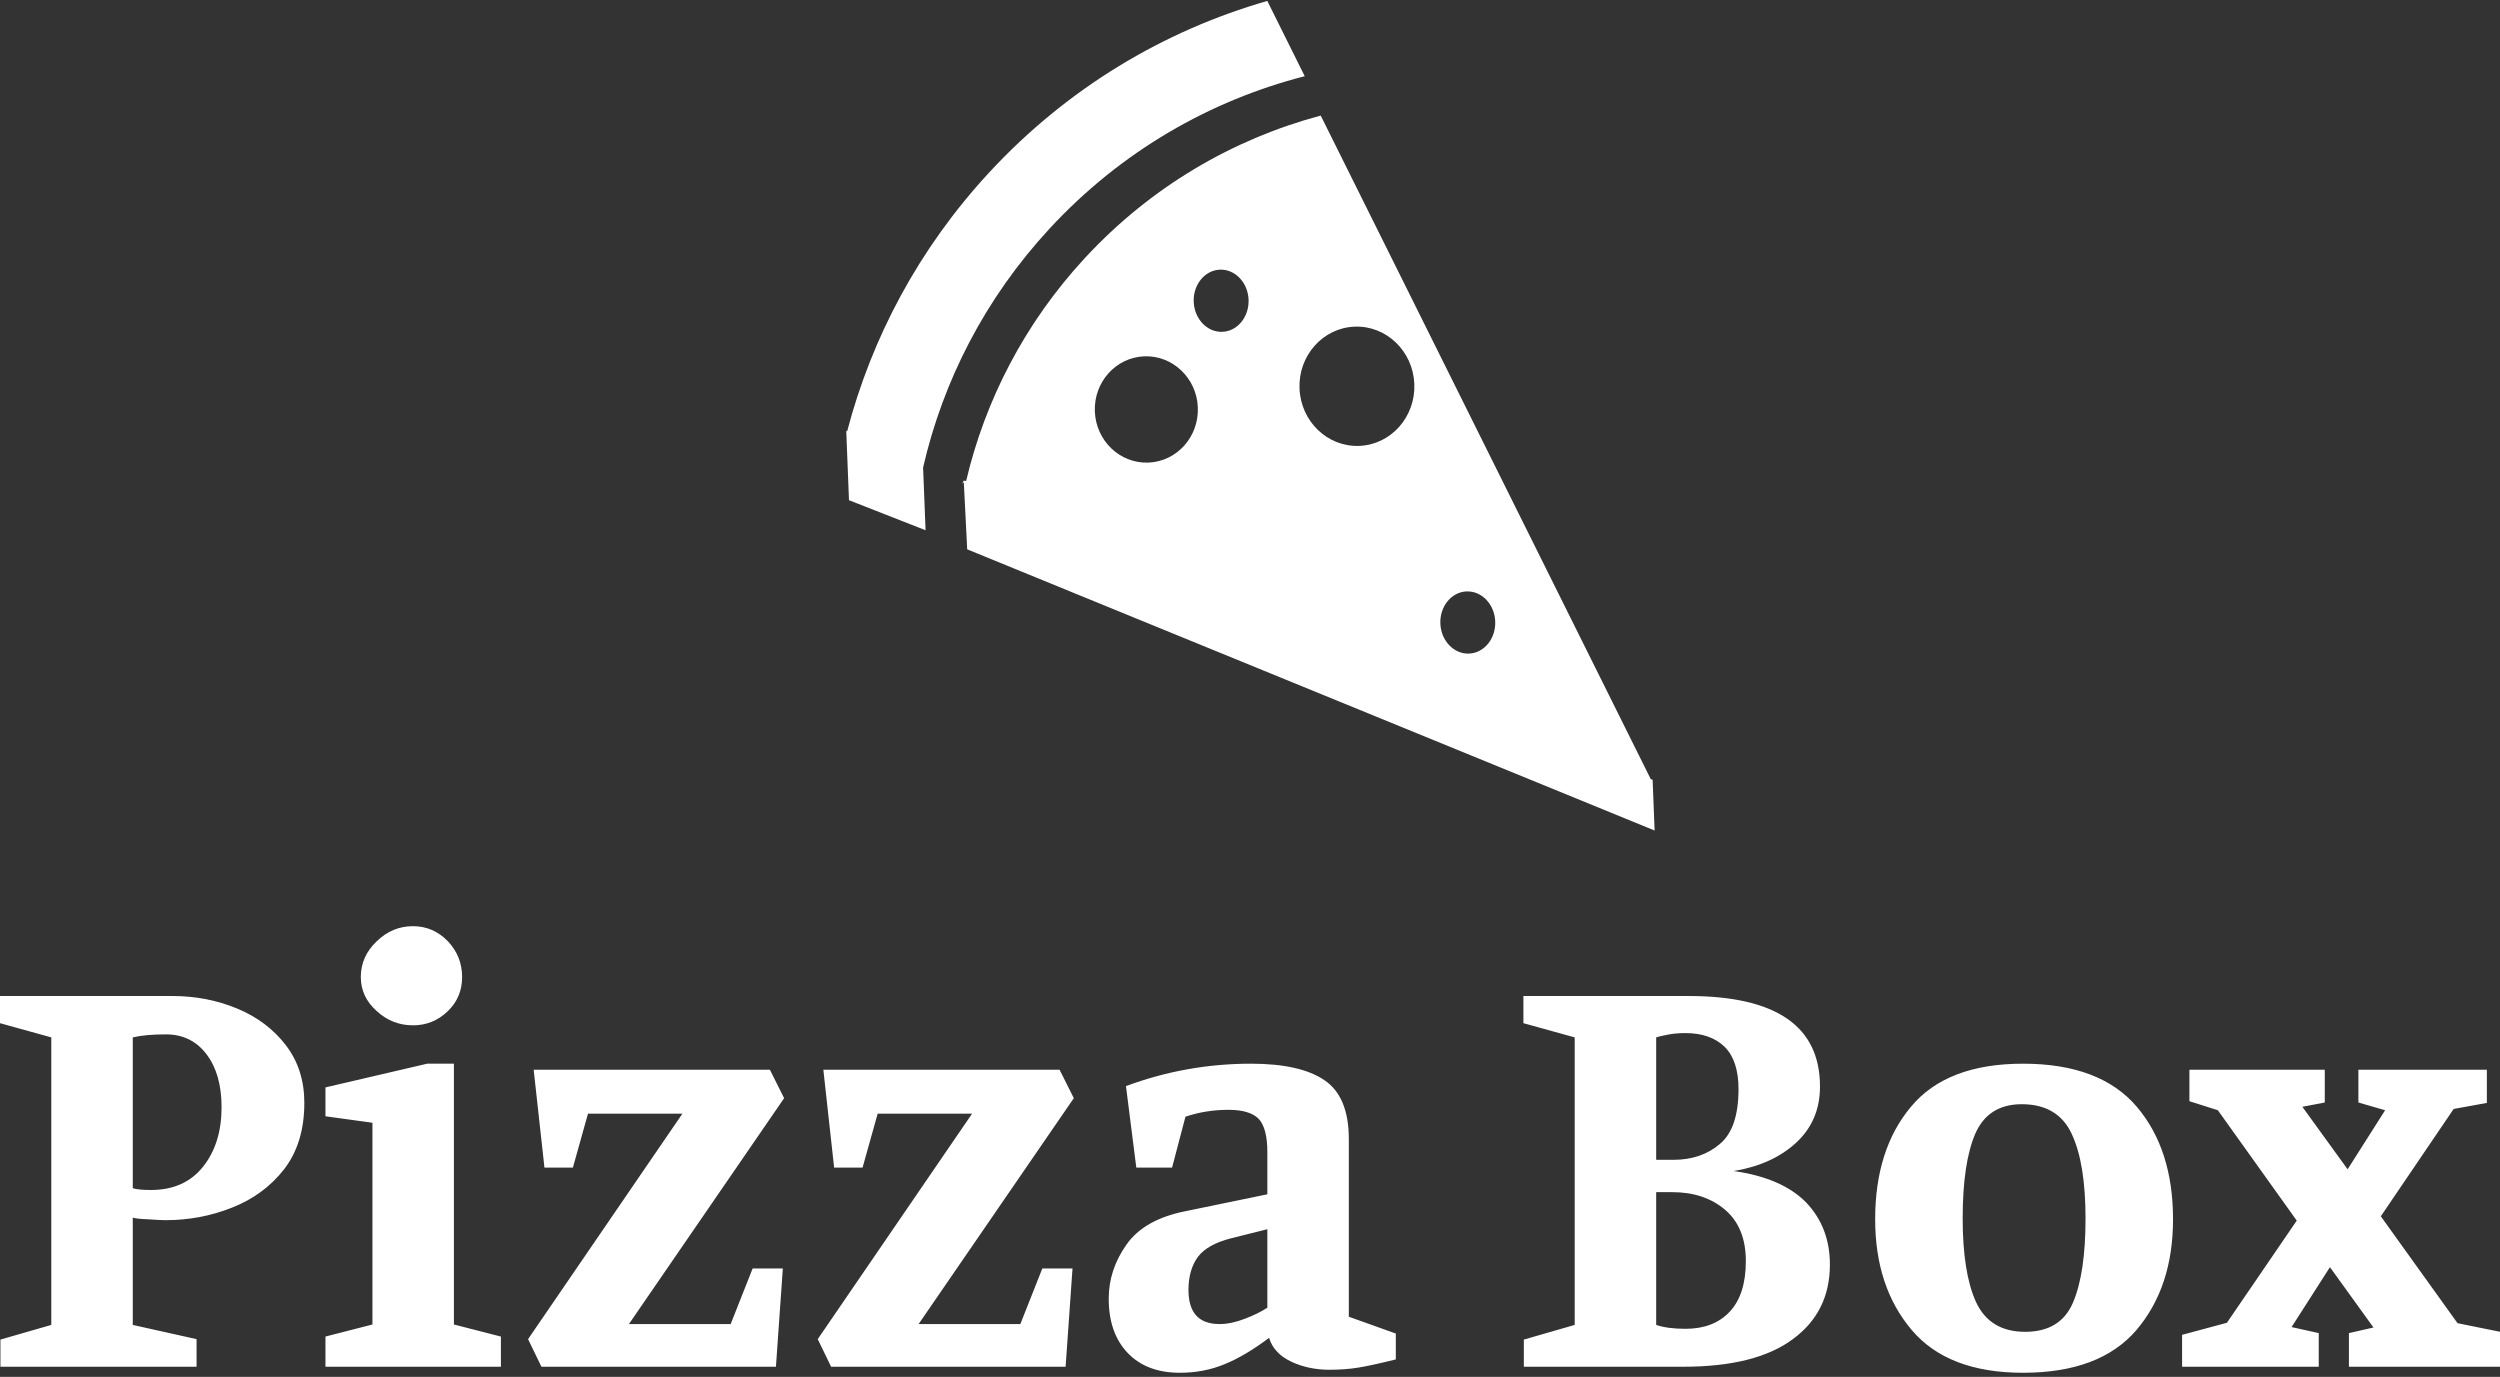 <svg data-v-d3f97b9e="" xmlns="http://www.w3.org/2000/svg" viewBox="0 0 335.907 185"><rect x="0" y="0" width="335.907" height="185" fill="#333333" stroke="none"/><!----><!----><!----><g data-v-d3f97b9e="" id="27b2662a-6db0-4d33-9707-3aa9cd6c4b54" fill="white" transform="matrix(5.792,0,0,5.792,-2.838,104.172)"><path d="M4.49 5.12L4.49 5.12Q5.29 5.12 5.99 5.41L5.99 5.41L5.99 5.41Q6.69 5.70 7.12 6.26L7.12 6.26L7.12 6.26Q7.55 6.82 7.55 7.60L7.55 7.60L7.55 7.60Q7.55 8.53 7.08 9.14L7.08 9.14L7.08 9.14Q6.61 9.74 5.87 10.03L5.87 10.03L5.87 10.03Q5.14 10.32 4.33 10.32L4.33 10.32L4.33 10.32Q4.21 10.32 3.93 10.30L3.93 10.30L3.93 10.30Q3.65 10.29 3.57 10.26L3.57 10.26L3.57 12.75L5.05 13.08L5.05 13.72L0.50 13.72L0.50 13.09L1.68 12.75L1.68 6.08L0.49 5.75L0.49 5.12L4.49 5.12ZM3.57 9.58L3.57 9.58Q3.71 9.62 3.99 9.62L3.99 9.62L3.99 9.62Q4.77 9.62 5.20 9.08L5.20 9.08L5.20 9.08Q5.63 8.54 5.63 7.70L5.63 7.70L5.63 7.70Q5.63 6.93 5.28 6.47L5.28 6.47L5.28 6.47Q4.93 6.01 4.34 6.01L4.34 6.01L4.34 6.01Q3.86 6.01 3.57 6.08L3.57 6.08L3.57 9.58ZM10.07 5.80L10.07 5.80Q9.59 5.80 9.23 5.47L9.23 5.47L9.23 5.47Q8.86 5.14 8.86 4.68L8.86 4.68L8.86 4.68Q8.86 4.20 9.23 3.85L9.23 3.85L9.23 3.85Q9.59 3.50 10.07 3.50L10.07 3.50L10.07 3.50Q10.54 3.50 10.88 3.85L10.88 3.85L10.88 3.85Q11.21 4.20 11.21 4.68L11.21 4.68L11.21 4.68Q11.21 5.15 10.88 5.47L10.88 5.47L10.88 5.47Q10.54 5.80 10.07 5.80L10.07 5.80ZM12.11 13.72L8.04 13.72L8.04 13.02L9.13 12.74L9.13 8.06L8.04 7.91L8.04 7.24L10.40 6.69L11.02 6.69L11.02 12.74L12.11 13.02L12.11 13.72ZM12.74 13.08L16.32 7.85L14.13 7.85L13.78 9.10L13.12 9.10L12.87 6.83L18.35 6.83L18.68 7.49L15.08 12.73L17.44 12.73L17.95 11.44L18.65 11.44L18.49 13.72L13.05 13.72L12.74 13.08ZM19.46 13.08L23.04 7.85L20.85 7.85L20.50 9.10L19.84 9.10L19.59 6.83L25.07 6.83L25.40 7.49L21.80 12.73L24.16 12.73L24.67 11.44L25.37 11.44L25.21 13.72L19.77 13.72L19.46 13.08ZM28.99 7.76L28.99 7.76Q28.46 7.76 27.99 7.92L27.99 7.92L27.68 9.10L26.85 9.10L26.61 7.21L26.61 7.21Q28.01 6.69 29.51 6.69L29.51 6.69L29.51 6.69Q30.65 6.69 31.21 7.07L31.21 7.07L31.21 7.07Q31.78 7.45 31.78 8.44L31.78 8.44L31.78 12.56L32.87 12.95L32.87 13.55L32.87 13.55Q32.31 13.69 32.00 13.74L32.00 13.74L32.00 13.74Q31.70 13.79 31.33 13.79L31.33 13.79L31.33 13.79Q30.84 13.79 30.44 13.60L30.44 13.60L30.44 13.60Q30.04 13.41 29.93 13.05L29.93 13.05L29.93 13.05Q29.37 13.47 28.90 13.66L28.90 13.66L28.90 13.66Q28.42 13.86 27.86 13.86L27.86 13.86L27.86 13.86Q27.09 13.86 26.65 13.40L26.65 13.40L26.65 13.40Q26.21 12.94 26.21 12.14L26.21 12.14L26.21 12.14Q26.21 11.47 26.62 10.89L26.62 10.89L26.62 10.89Q27.03 10.30 28 10.11L28 10.11L29.89 9.72L29.89 8.74L29.89 8.74Q29.89 8.19 29.69 7.97L29.69 7.97L29.69 7.97Q29.48 7.76 28.99 7.76L28.99 7.76ZM29.05 10.74L29.05 10.74Q28.50 10.88 28.28 11.17L28.28 11.17L28.28 11.17Q28.06 11.47 28.06 11.94L28.06 11.94L28.06 11.94Q28.06 12.73 28.78 12.73L28.78 12.73L28.78 12.73Q29.05 12.73 29.36 12.61L29.36 12.61L29.36 12.61Q29.68 12.49 29.89 12.35L29.89 12.35L29.89 10.53L29.05 10.74ZM40.71 9.18L40.71 9.18Q41.83 9.34 42.39 9.91L42.39 9.91L42.39 9.91Q42.94 10.49 42.94 11.35L42.94 11.35L42.94 11.35Q42.94 12.45 42.08 13.08L42.08 13.08L42.08 13.08Q41.22 13.72 39.54 13.72L39.54 13.72L35.84 13.72L35.84 13.09L37.02 12.75L37.02 6.08L35.83 5.75L35.83 5.12L39.66 5.12L39.66 5.12Q42.71 5.12 42.71 7.22L42.71 7.22L42.71 7.22Q42.71 8.01 42.16 8.52L42.16 8.52L42.16 8.52Q41.61 9.03 40.71 9.18L40.71 9.18ZM39.31 8.92L39.31 8.92Q39.96 8.92 40.39 8.55L40.39 8.55L40.39 8.55Q40.82 8.19 40.82 7.28L40.82 7.28L40.82 7.28Q40.82 6.62 40.50 6.30L40.50 6.30L40.50 6.30Q40.17 5.98 39.59 5.98L39.59 5.98L39.59 5.98Q39.35 5.98 39.16 6.02L39.16 6.02L39.16 6.02Q38.96 6.06 38.91 6.08L38.91 6.08L38.91 8.92L39.31 8.92ZM38.91 12.75L38.91 12.75Q39.17 12.84 39.59 12.84L39.59 12.84L39.59 12.84Q40.24 12.84 40.61 12.45L40.61 12.45L40.61 12.45Q40.99 12.05 40.99 11.27L40.99 11.27L40.99 11.27Q40.99 10.49 40.51 10.08L40.51 10.08L40.51 10.08Q40.03 9.67 39.28 9.67L39.28 9.67L38.91 9.67L38.91 12.75ZM47.42 6.69L47.42 6.69Q49.21 6.69 50.06 7.69L50.06 7.69L50.06 7.69Q50.90 8.68 50.90 10.30L50.90 10.30L50.90 10.30Q50.90 11.87 50.05 12.87L50.05 12.87L50.05 12.87Q49.20 13.86 47.42 13.86L47.42 13.86L47.42 13.86Q45.68 13.86 44.84 12.87L44.84 12.87L44.84 12.87Q43.99 11.87 43.99 10.30L43.99 10.30L43.99 10.30Q43.99 8.68 44.82 7.69L44.82 7.69L44.82 7.69Q45.65 6.69 47.42 6.69L47.42 6.69ZM48.87 10.28L48.87 10.28Q48.87 9.00 48.55 8.32L48.55 8.32L48.55 8.32Q48.23 7.63 47.39 7.63L47.39 7.63L47.39 7.63Q46.61 7.63 46.31 8.32L46.31 8.32L46.31 8.32Q46.02 9.00 46.02 10.28L46.02 10.28L46.02 10.28Q46.02 11.54 46.33 12.22L46.33 12.22L46.33 12.22Q46.65 12.91 47.47 12.91L47.47 12.91L47.47 12.91Q48.29 12.91 48.58 12.23L48.58 12.23L48.58 12.23Q48.87 11.55 48.87 10.28L48.87 10.28ZM58.49 12.91L58.49 13.72L54.98 13.72L54.98 12.94L55.55 12.81L54.54 11.41L53.65 12.80L54.28 12.94L54.28 13.72L51.11 13.72L51.11 12.98L52.15 12.70L53.77 10.33L51.94 7.77L51.28 7.56L51.28 6.83L54.42 6.83L54.42 7.59L53.90 7.69L54.95 9.14L55.82 7.77L55.20 7.59L55.20 6.83L58.18 6.83L58.18 7.60L57.41 7.74L55.72 10.23L57.50 12.71L58.49 12.91Z"></path></g><!----><g data-v-d3f97b9e="" id="3f655689-c251-46a7-b524-cc19fe7efa15" transform="matrix(1.113,0,0,1.113,112.593,0.296)" stroke="none" fill="white"><path d="M10.276 56.174c2.4-10.441 7.475-20.415 15.269-28.844 8.612-9.314 19.366-15.465 30.802-18.397L51.829-.153C39.364 3.429 27.688 10.355 18.238 20.574 9.759 29.745 4.067 40.499 1.11 51.794L1 51.746l.328 8.372 9.245 3.629-.297-7.573z"></path><path d="M98.585 99.996l-.239-6.114-.233-.102-39.836-80.095c-10.571 2.826-20.495 8.575-28.472 17.202-7.278 7.872-12.041 17.174-14.334 26.914l-.294-.044-.177.391V58h.193l.408 8.051 82.984 33.945zM75.884 71.131c1.83-.071 3.378 1.551 3.459 3.624.081 2.072-1.335 3.811-3.164 3.882-1.83.071-3.378-1.551-3.459-3.623s1.336-3.811 3.164-3.883zM62.367 39.168c3.826-.15 7.057 2.951 7.211 6.926.155 3.975-2.822 7.318-6.647 7.469-3.829.149-7.059-2.952-7.214-6.927-.156-3.975 2.821-7.319 6.65-7.468zm-16.258-6.88c1.829-.071 3.378 1.551 3.459 3.621.081 2.073-1.336 3.812-3.165 3.883-1.829.072-3.377-1.551-3.459-3.623-.081-2.071 1.336-3.809 3.165-3.881zM36.975 42.75c3.435-.135 6.33 2.63 6.469 6.171.139 3.543-2.532 6.524-5.966 6.659-3.435.134-6.33-2.63-6.469-6.172-.139-3.543 2.532-6.524 5.966-6.658z"></path></g><!----></svg>